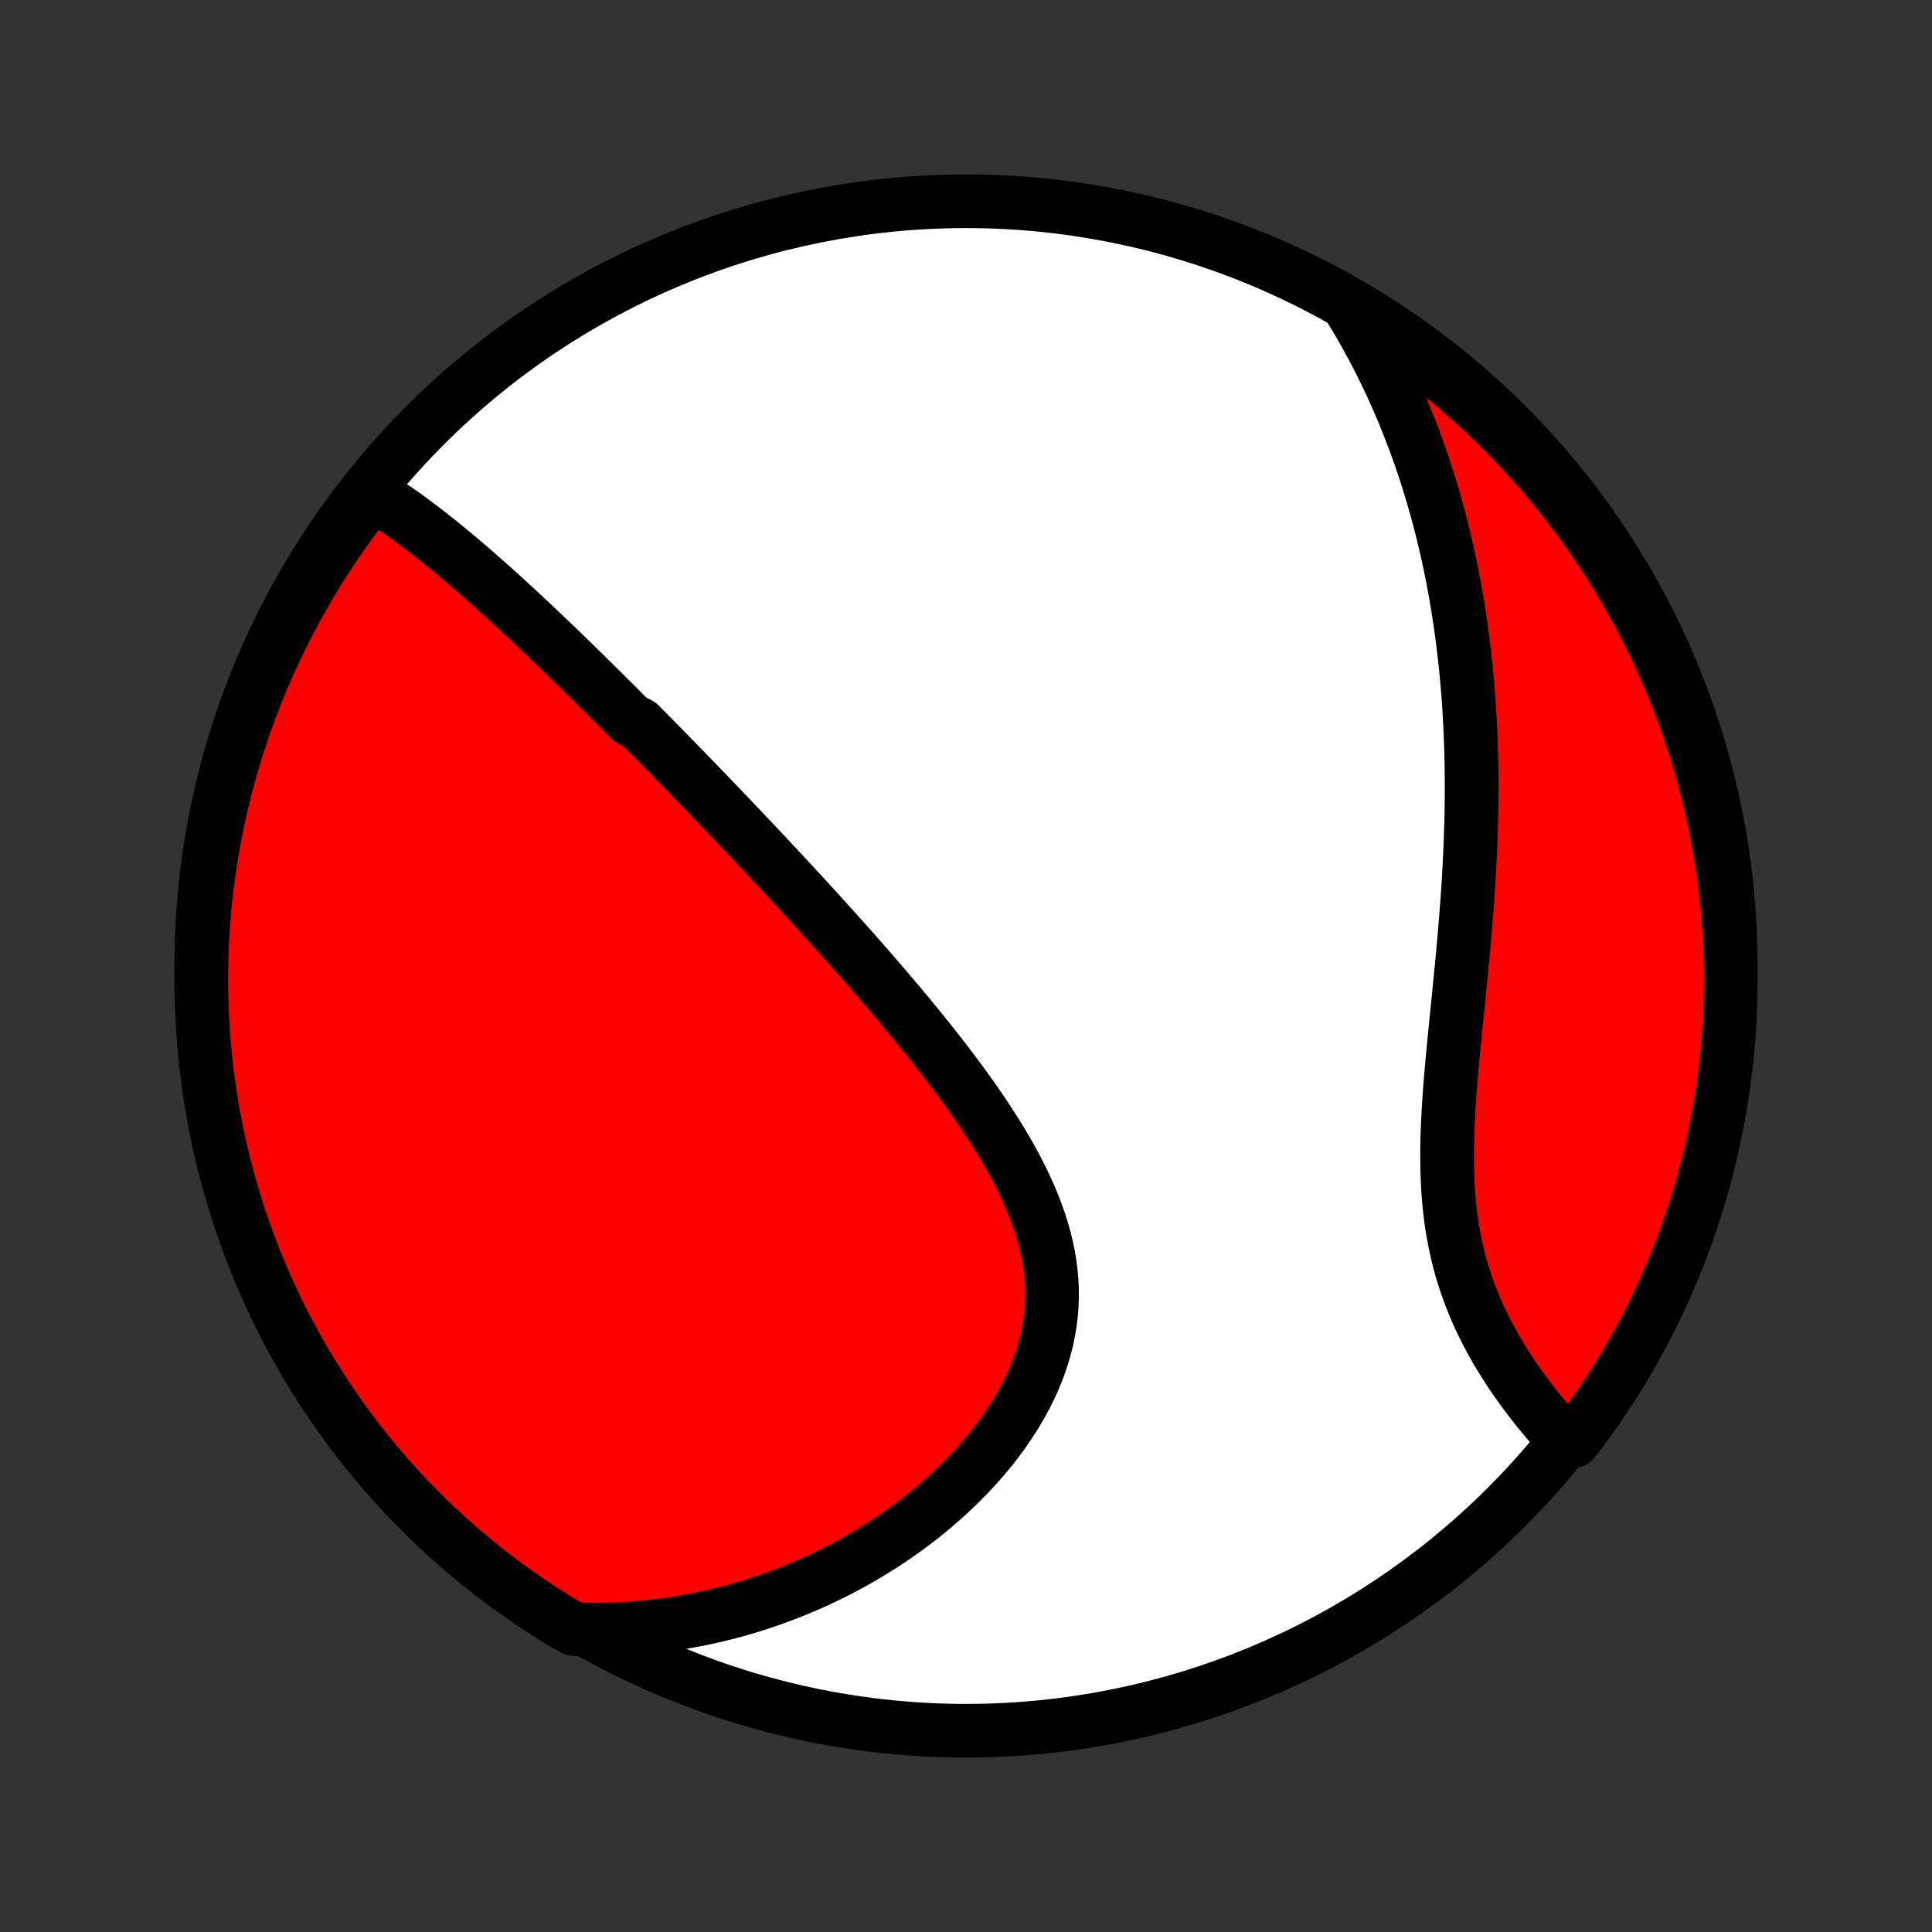 <?xml version="1.0" encoding="utf-8" standalone="no"?>
<!DOCTYPE svg PUBLIC "-//W3C//DTD SVG 1.1//EN"
  "http://www.w3.org/Graphics/SVG/1.1/DTD/svg11.dtd">
<!-- Created with matplotlib (http://matplotlib.org/) -->
<svg height="72pt" version="1.1" viewBox="0 0 72 72" width="72pt" xmlns="http://www.w3.org/2000/svg" xmlns:xlink="http://www.w3.org/1999/xlink">
 <rect x="0" y="0" width="72" height="72" fill="#333333" stroke="none"/>
 <defs>
  <style type="text/css">
*{stroke-linecap:butt;stroke-linejoin:round;}
  </style>
 </defs>
 <g id="figure_1">
  <g id="patch_1">
   <path d="
M0 72
L72 72
L72 0
L0 0
z
" style="fill:none;"/>
  </g>
  <g id="axes_1">
   <g id="PatchCollection_1">
    <defs>
     <path d="
M36 -7.5
C43.558 -7.5 50.808 -10.503 56.153 -15.848
C61.497 -21.192 64.5 -28.442 64.5 -36
C64.5 -43.558 61.497 -50.808 56.153 -56.153
C50.808 -61.497 43.558 -64.5 36 -64.5
C28.442 -64.5 21.192 -61.497 15.848 -56.153
C10.503 -50.808 7.5 -43.558 7.5 -36
C7.5 -28.442 10.503 -21.192 15.848 -15.848
C21.192 -10.503 28.442 -7.5 36 -7.5
z
" id="C0_0_a811fe30f3"/>
     <path d="
M13.866 -53.596
L14.069 -53.472
L14.271 -53.346
L14.471 -53.216
L14.669 -53.084
L14.866 -52.949
L15.061 -52.812
L15.255 -52.672
L15.448 -52.531
L15.639 -52.388
L15.829 -52.242
L16.018 -52.096
L16.206 -51.948
L16.393 -51.799
L16.578 -51.648
L16.763 -51.497
L16.946 -51.344
L17.129 -51.191
L17.311 -51.037
L17.492 -50.882
L17.672 -50.726
L17.851 -50.57
L18.029 -50.413
L18.206 -50.255
L18.383 -50.097
L18.559 -49.939
L18.735 -49.78
L18.91 -49.62
L19.084 -49.461
L19.257 -49.3
L19.43 -49.14
L19.603 -48.979
L19.775 -48.818
L19.946 -48.656
L20.117 -48.495
L20.288 -48.332
L20.458 -48.17
L20.628 -48.007
L20.798 -47.844
L20.967 -47.681
L21.136 -47.517
L21.305 -47.353
L21.473 -47.189
L21.642 -47.024
L21.81 -46.859
L21.978 -46.693
L22.146 -46.528
L22.314 -46.361
L22.482 -46.194
L22.65 -46.027
L22.819 -45.86
L22.987 -45.692
L23.155 -45.523
L23.323 -45.354
L23.492 -45.184
L23.829 -45.014
L23.998 -44.843
L24.168 -44.671
L24.338 -44.499
L24.508 -44.326
L24.678 -44.153
L24.849 -43.978
L25.02 -43.803
L25.192 -43.627
L25.364 -43.45
L25.537 -43.273
L25.71 -43.094
L25.884 -42.914
L26.059 -42.734
L26.234 -42.553
L26.41 -42.37
L26.586 -42.186
L26.764 -42.002
L26.941 -41.816
L27.12 -41.629
L27.3 -41.441
L27.48 -41.251
L27.661 -41.06
L27.843 -40.868
L28.026 -40.675
L28.21 -40.48
L28.395 -40.283
L28.581 -40.086
L28.767 -39.886
L28.955 -39.685
L29.143 -39.483
L29.333 -39.279
L29.524 -39.073
L29.716 -38.866
L29.908 -38.657
L30.102 -38.446
L30.297 -38.233
L30.493 -38.018
L30.689 -37.801
L30.887 -37.583
L31.086 -37.363
L31.286 -37.14
L31.486 -36.916
L31.688 -36.689
L31.891 -36.461
L32.094 -36.23
L32.298 -35.997
L32.503 -35.762
L32.708 -35.525
L32.914 -35.286
L33.121 -35.044
L33.328 -34.8
L33.536 -34.554
L33.743 -34.306
L33.951 -34.055
L34.159 -33.802
L34.367 -33.546
L34.574 -33.289
L34.781 -33.029
L34.987 -32.766
L35.192 -32.502
L35.397 -32.235
L35.599 -31.965
L35.801 -31.694
L36 -31.42
L36.198 -31.144
L36.392 -30.866
L36.585 -30.585
L36.774 -30.302
L36.959 -30.017
L37.141 -29.73
L37.318 -29.442
L37.49 -29.15
L37.658 -28.857
L37.819 -28.562
L37.975 -28.266
L38.123 -27.967
L38.264 -27.667
L38.398 -27.365
L38.523 -27.061
L38.639 -26.756
L38.746 -26.45
L38.843 -26.142
L38.929 -25.833
L39.005 -25.523
L39.069 -25.212
L39.121 -24.901
L39.161 -24.588
L39.189 -24.276
L39.204 -23.963
L39.205 -23.65
L39.194 -23.337
L39.17 -23.025
L39.132 -22.713
L39.081 -22.402
L39.018 -22.092
L38.941 -21.784
L38.852 -21.477
L38.751 -21.172
L38.637 -20.87
L38.513 -20.569
L38.377 -20.272
L38.23 -19.977
L38.073 -19.686
L37.906 -19.398
L37.73 -19.114
L37.545 -18.833
L37.352 -18.557
L37.15 -18.285
L36.942 -18.017
L36.726 -17.755
L36.503 -17.496
L36.275 -17.243
L36.04 -16.995
L35.8 -16.752
L35.556 -16.514
L35.306 -16.281
L35.052 -16.054
L34.795 -15.832
L34.533 -15.616
L34.269 -15.405
L34.001 -15.2
L33.73 -15.001
L33.457 -14.806
L33.181 -14.618
L32.903 -14.435
L32.623 -14.258
L32.342 -14.086
L32.059 -13.92
L31.774 -13.759
L31.489 -13.604
L31.202 -13.454
L30.914 -13.31
L30.625 -13.171
L30.336 -13.037
L30.046 -12.909
L29.755 -12.786
L29.464 -12.668
L29.172 -12.555
L28.88 -12.447
L28.588 -12.344
L28.296 -12.246
L28.003 -12.153
L27.71 -12.066
L27.418 -11.982
L27.125 -11.904
L26.832 -11.83
L26.539 -11.761
L26.246 -11.697
L25.954 -11.638
L25.661 -11.583
L25.369 -11.532
L25.076 -11.486
L24.784 -11.445
L24.491 -11.408
L24.199 -11.375
L23.907 -11.347
L23.615 -11.323
L23.323 -11.304
L23.03 -11.289
L22.738 -11.278
L22.446 -11.272
L22.154 -11.27
L21.862 -11.273
L21.422 -11.28
L20.996 -11.511
L20.576 -11.769
L20.16 -12.035
L19.749 -12.307
L19.343 -12.588
L18.942 -12.875
L18.546 -13.169
L18.155 -13.47
L17.77 -13.778
L17.39 -14.093
L17.017 -14.415
L16.648 -14.742
L16.286 -15.077
L15.93 -15.418
L15.58 -15.765
L15.236 -16.119
L14.899 -16.478
L14.567 -16.843
L14.243 -17.215
L13.925 -17.591
L13.614 -17.974
L13.309 -18.362
L13.012 -18.755
L12.721 -19.154
L12.438 -19.558
L12.162 -19.966
L11.893 -20.38
L11.631 -20.799
L11.377 -21.222
L11.13 -21.649
L10.891 -22.081
L10.659 -22.517
L10.436 -22.957
L10.22 -23.402
L10.012 -23.85
L9.811 -24.302
L9.619 -24.757
L9.435 -25.216
L9.259 -25.678
L9.091 -26.143
L8.931 -26.611
L8.78 -27.082
L8.636 -27.556
L8.502 -28.032
L8.375 -28.511
L8.257 -28.992
L8.147 -29.475
L8.046 -29.96
L7.953 -30.448
L7.869 -30.936
L7.794 -31.427
L7.727 -31.918
L7.669 -32.411
L7.619 -32.905
L7.578 -33.4
L7.545 -33.896
L7.522 -34.392
L7.507 -34.889
L7.5 -35.386
L7.503 -35.883
L7.514 -36.381
L7.533 -36.878
L7.562 -37.375
L7.599 -37.872
L7.644 -38.368
L7.698 -38.863
L7.761 -39.358
L7.833 -39.851
L7.913 -40.343
L8.002 -40.834
L8.099 -41.324
L8.204 -41.811
L8.319 -42.297
L8.441 -42.782
L8.572 -43.264
L8.711 -43.743
L8.859 -44.221
L9.015 -44.696
L9.179 -45.168
L9.351 -45.638
L9.532 -46.105
L9.72 -46.568
L9.917 -47.028
L10.121 -47.485
L10.334 -47.939
L10.554 -48.389
L10.781 -48.835
L11.017 -49.277
L11.26 -49.715
L11.511 -50.149
L11.769 -50.578
L12.035 -51.004
L12.307 -51.424
L12.588 -51.84
L12.875 -52.251
L13.169 -52.657
z
" id="C0_1_ae41c3585f"/>
     <path d="
M50.315 -60.512
L50.466 -60.264
L50.614 -60.015
L50.758 -59.766
L50.899 -59.516
L51.038 -59.265
L51.173 -59.014
L51.305 -58.762
L51.434 -58.51
L51.56 -58.257
L51.684 -58.003
L51.804 -57.748
L51.922 -57.493
L52.037 -57.236
L52.15 -56.979
L52.26 -56.721
L52.367 -56.462
L52.472 -56.202
L52.574 -55.941
L52.674 -55.68
L52.772 -55.417
L52.867 -55.153
L52.959 -54.888
L53.05 -54.621
L53.138 -54.354
L53.224 -54.085
L53.307 -53.815
L53.389 -53.544
L53.468 -53.271
L53.545 -52.996
L53.619 -52.721
L53.692 -52.444
L53.762 -52.165
L53.83 -51.885
L53.896 -51.603
L53.96 -51.319
L54.021 -51.034
L54.081 -50.747
L54.138 -50.458
L54.193 -50.167
L54.246 -49.874
L54.297 -49.58
L54.345 -49.283
L54.392 -48.984
L54.436 -48.683
L54.478 -48.38
L54.518 -48.075
L54.555 -47.768
L54.591 -47.459
L54.624 -47.147
L54.654 -46.833
L54.683 -46.516
L54.709 -46.198
L54.733 -45.877
L54.755 -45.553
L54.774 -45.227
L54.791 -44.898
L54.806 -44.567
L54.818 -44.234
L54.827 -43.898
L54.835 -43.559
L54.84 -43.218
L54.842 -42.875
L54.843 -42.529
L54.84 -42.18
L54.836 -41.829
L54.829 -41.475
L54.819 -41.12
L54.807 -40.761
L54.793 -40.401
L54.777 -40.038
L54.758 -39.673
L54.738 -39.305
L54.715 -38.936
L54.69 -38.565
L54.663 -38.191
L54.634 -37.816
L54.603 -37.439
L54.571 -37.061
L54.537 -36.681
L54.502 -36.3
L54.466 -35.918
L54.428 -35.535
L54.39 -35.151
L54.352 -34.767
L54.313 -34.382
L54.274 -33.996
L54.235 -33.611
L54.197 -33.226
L54.16 -32.842
L54.124 -32.458
L54.09 -32.075
L54.058 -31.694
L54.028 -31.314
L54.002 -30.936
L53.978 -30.559
L53.959 -30.185
L53.944 -29.814
L53.934 -29.445
L53.928 -29.079
L53.929 -28.717
L53.935 -28.358
L53.948 -28.003
L53.967 -27.652
L53.993 -27.306
L54.026 -26.963
L54.066 -26.625
L54.114 -26.292
L54.17 -25.964
L54.233 -25.64
L54.303 -25.322
L54.38 -25.009
L54.465 -24.701
L54.557 -24.398
L54.655 -24.1
L54.76 -23.807
L54.871 -23.52
L54.987 -23.238
L55.109 -22.961
L55.237 -22.69
L55.368 -22.424
L55.505 -22.162
L55.645 -21.906
L55.788 -21.655
L55.935 -21.41
L56.085 -21.169
L56.237 -20.933
L56.391 -20.702
L56.548 -20.476
L56.706 -20.255
L56.865 -20.039
L57.025 -19.827
L57.186 -19.62
L57.348 -19.418
L57.511 -19.22
L57.673 -19.027
L57.836 -18.838
L57.998 -18.654
L58.16 -18.474
L58.636 -18.298
L58.935 -18.684
L59.227 -19.081
L59.511 -19.484
L59.789 -19.892
L60.059 -20.305
L60.322 -20.723
L60.578 -21.145
L60.826 -21.572
L61.066 -22.003
L61.299 -22.438
L61.524 -22.878
L61.742 -23.321
L61.951 -23.768
L62.153 -24.22
L62.347 -24.674
L62.532 -25.133
L62.71 -25.594
L62.879 -26.059
L63.041 -26.526
L63.194 -26.997
L63.338 -27.47
L63.475 -27.946
L63.603 -28.424
L63.722 -28.905
L63.834 -29.388
L63.936 -29.873
L64.03 -30.359
L64.116 -30.848
L64.193 -31.338
L64.262 -31.829
L64.322 -32.322
L64.373 -32.816
L64.415 -33.31
L64.449 -33.806
L64.475 -34.302
L64.491 -34.799
L64.499 -35.296
L64.499 -35.794
L64.489 -36.291
L64.471 -36.788
L64.444 -37.285
L64.409 -37.782
L64.365 -38.278
L64.312 -38.774
L64.251 -39.268
L64.181 -39.762
L64.102 -40.254
L64.015 -40.745
L63.919 -41.235
L63.815 -41.723
L63.703 -42.21
L63.582 -42.694
L63.452 -43.177
L63.314 -43.657
L63.168 -44.135
L63.014 -44.61
L62.851 -45.083
L62.68 -45.553
L62.501 -46.02
L62.314 -46.484
L62.119 -46.945
L61.916 -47.403
L61.706 -47.857
L61.487 -48.308
L61.26 -48.754
L61.026 -49.197
L60.784 -49.636
L60.535 -50.071
L60.278 -50.501
L60.014 -50.927
L59.742 -51.349
L59.464 -51.765
L59.178 -52.177
L58.885 -52.584
L58.585 -52.986
L58.278 -53.383
L57.965 -53.775
L57.644 -54.161
L57.317 -54.541
L56.984 -54.916
L56.644 -55.285
L56.298 -55.649
L55.946 -56.006
L55.587 -56.357
L55.223 -56.702
L54.853 -57.041
L54.477 -57.373
L54.096 -57.699
L53.709 -58.018
L53.316 -58.331
L52.919 -58.636
L52.516 -58.935
L52.108 -59.227
L51.695 -59.511
L51.278 -59.789
L50.855 -60.059
z
" id="C0_2_8193273725"/>
    </defs>
    <g clip-path="url(#p1bffca34e9)">
     <use style="fill:#ffffff;stroke:#000000;stroke-width:2.0;" x="0.0" xlink:href="#C0_0_a811fe30f3" y="72.0"/>
    </g>
    <g clip-path="url(#p1bffca34e9)">
     <use style="fill:#ff0000;stroke:#000000;stroke-width:2.0;" x="0.0" xlink:href="#C0_1_ae41c3585f" y="72.0"/>
    </g>
    <g clip-path="url(#p1bffca34e9)">
     <use style="fill:#ff0000;stroke:#000000;stroke-width:2.0;" x="0.0" xlink:href="#C0_2_8193273725" y="72.0"/>
    </g>
   </g>
  </g>
 </g>
 <defs>
  <clipPath id="p1bffca34e9">
   <rect height="72.0" width="72.0" x="0.0" y="0.0"/>
  </clipPath>
 </defs>
</svg>
